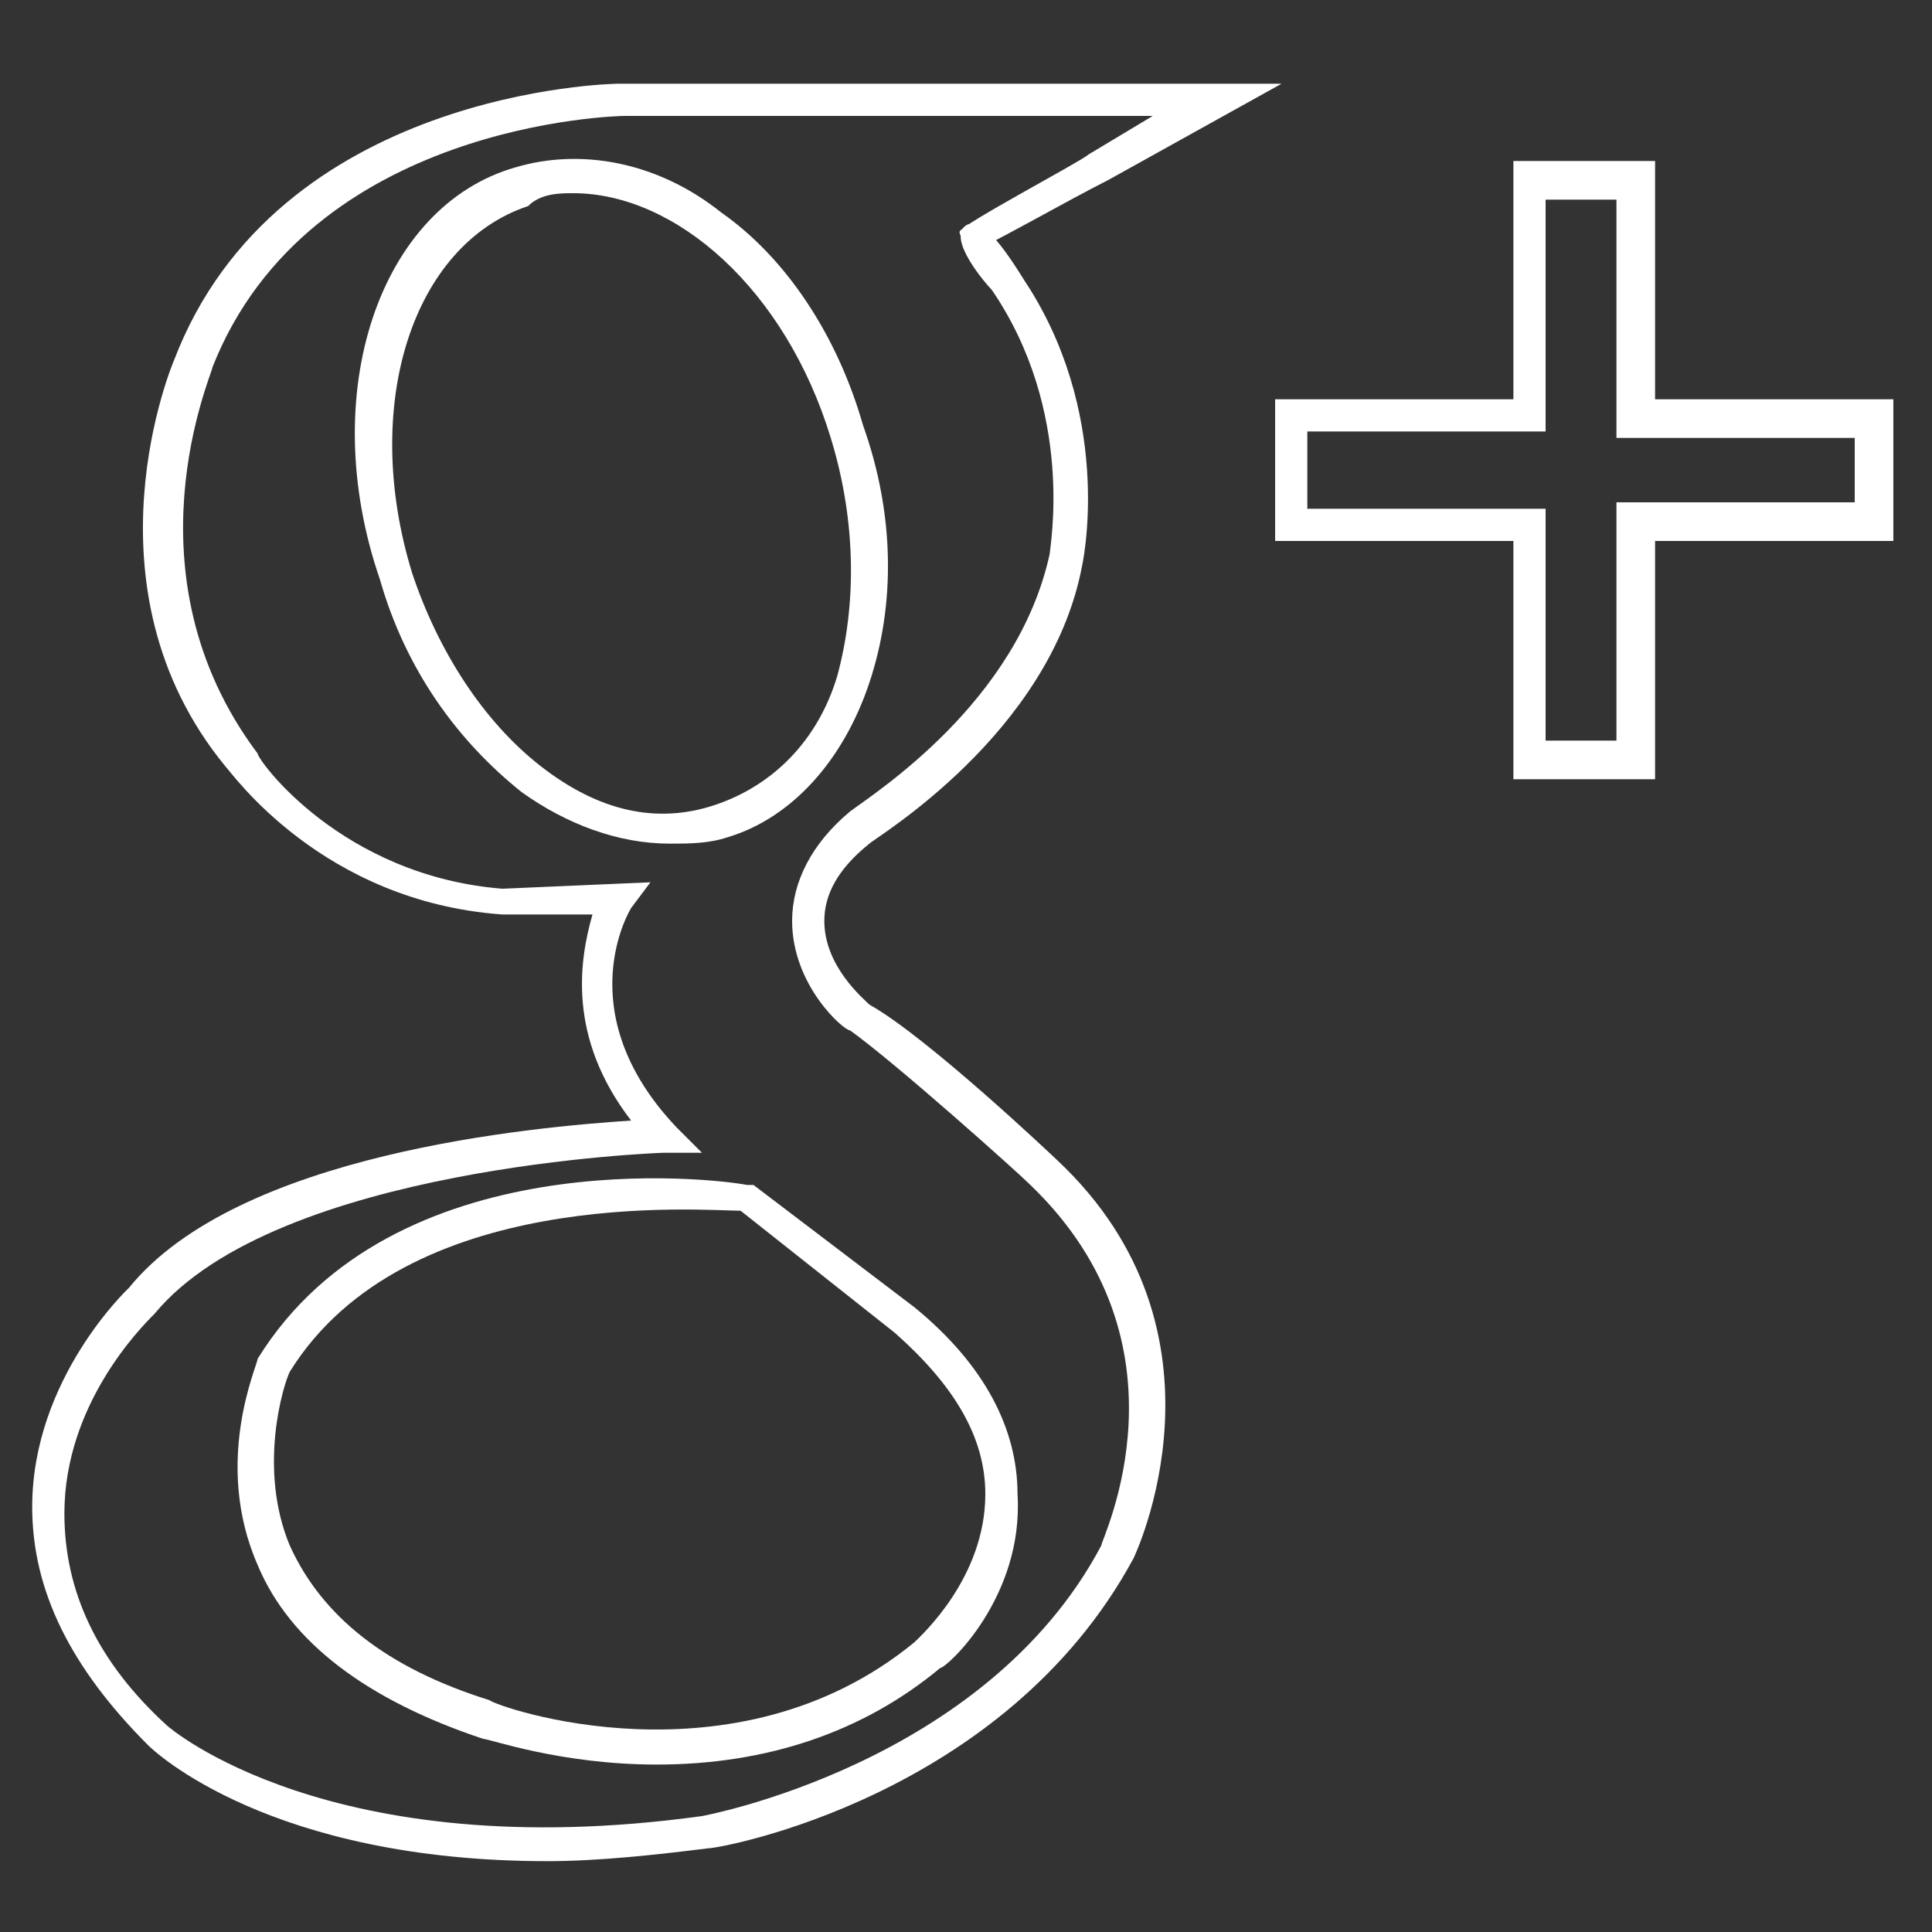 <svg version="1.1" id="Слой_1" xmlns="http://www.w3.org/2000/svg" x="0" y="0" viewBox="0 0 30 30" xml:space="preserve"><rect x="0" y="0" width="30" height="30" fill="#333333" stroke="none"/><style>.st0{fill:#fff}</style><path class="st0" d="M8.5 28.9c.8 0 1.7-.1 2.5-.2.2 0 4.6-.8 6.6-4.5 0 0 1.7-3.5-1.2-6.2 0 0-2-1.9-2.9-2.4-.1-.1-.7-.6-.7-1.3 0-.4.2-.8.7-1.2.1-.1 2.8-1.7 3.3-4.3 0 0 .5-2.2-.8-4.3-.2-.3-.7-1.2-1-1s.3.9.4 1c1.3 1.9.9 4 .9 4.1-.5 2.3-2.7 3.7-3.1 4-.6.5-.9 1.1-.9 1.7 0 1 .8 1.7.9 1.7.7.5 2.6 2.2 2.8 2.4 2.6 2.5 1.1 5.5 1.1 5.6-1.8 3.4-6.2 4.2-6.2 4.2-5.8.8-8.3-1.4-8.3-1.4-1.1-1-1.6-2.1-1.6-3.3 0-1.7 1.2-2.9 1.4-3.1 1.9-2.3 7.9-2.5 7.9-2.5h.6l-.4-.4c-1.7-1.8-.7-3.4-.7-3.4l.3-.4-2.3.1c-2.5-.2-3.8-2-3.8-2.1-2.1-2.8-.7-5.9-.7-6 1.5-3.8 6.3-3.9 6.4-3.9h8.2l-1 .6c-.1.1-2 1.1-2 1.2s.2.3.2.3c.1 0 1.5-.8 2.1-1.1l2.7-1.5H9.6c-.1 0-5.3.1-6.9 4.3 0 0-1.5 3.5.8 6.3.1.1 1.5 2.1 4.3 2.3h1.4c-.2.7-.4 1.9.6 3.2-1.5.1-6.1.5-7.8 2.6 0 0-1.5 1.4-1.5 3.4 0 1.3.6 2.5 1.8 3.7.1.1 1.9 1.8 6.2 1.8z"/><path class="st0" d="M13.5 10.6c.4-1.2.4-2.6-.1-4-.4-1.4-1.2-2.6-2.2-3.3-1-.8-2.2-1-3.2-.7-2.1.6-3.1 3.5-2.1 6.4.4 1.4 1.2 2.5 2.2 3.3.7.5 1.5.8 2.3.8.3 0 .6 0 .9-.1 1-.3 1.8-1.2 2.2-2.4zm-2.4 1.9c-.9.3-1.8.1-2.7-.6-.9-.7-1.6-1.8-2-3-.8-2.6 0-5.1 1.8-5.7.2-.2.5-.2.7-.2 1.6 0 3.3 1.5 4 3.8.4 1.3.4 2.6.1 3.7-.3 1-1 1.7-1.9 2zM4 21.1c0 .1-.7 1.6 0 3.2.5 1.2 1.7 2.1 3.5 2.7.1 0 1.2.4 2.7.4 1.7 0 3.2-.5 4.4-1.5.1 0 1.3-1.1 1.2-2.7 0-1-.5-2-1.6-2.9l-2.5-1.9h-.1c-.5-.1-5.5-.7-7.6 2.7zm9.9-.4c.9.8 1.4 1.6 1.4 2.5 0 1.3-1 2.2-1.1 2.3-2.8 2.3-6.5 1-6.6.9C6 25.9 5 25.1 4.5 24c-.5-1.2-.1-2.5 0-2.7 1.8-2.9 6.4-2.5 7-2.5l2.4 1.9zM25.7 2.5h-2.2v3.7h-3.7v2.2h3.7v3.7h2.2V8.4h3.7V6.2h-3.7V2.5zm3.1 4.2v1.1h-3.7v3.7H24V7.9h-3.7V6.7H24V3.1h1.1v3.7h3.7v-.1z"/></svg>